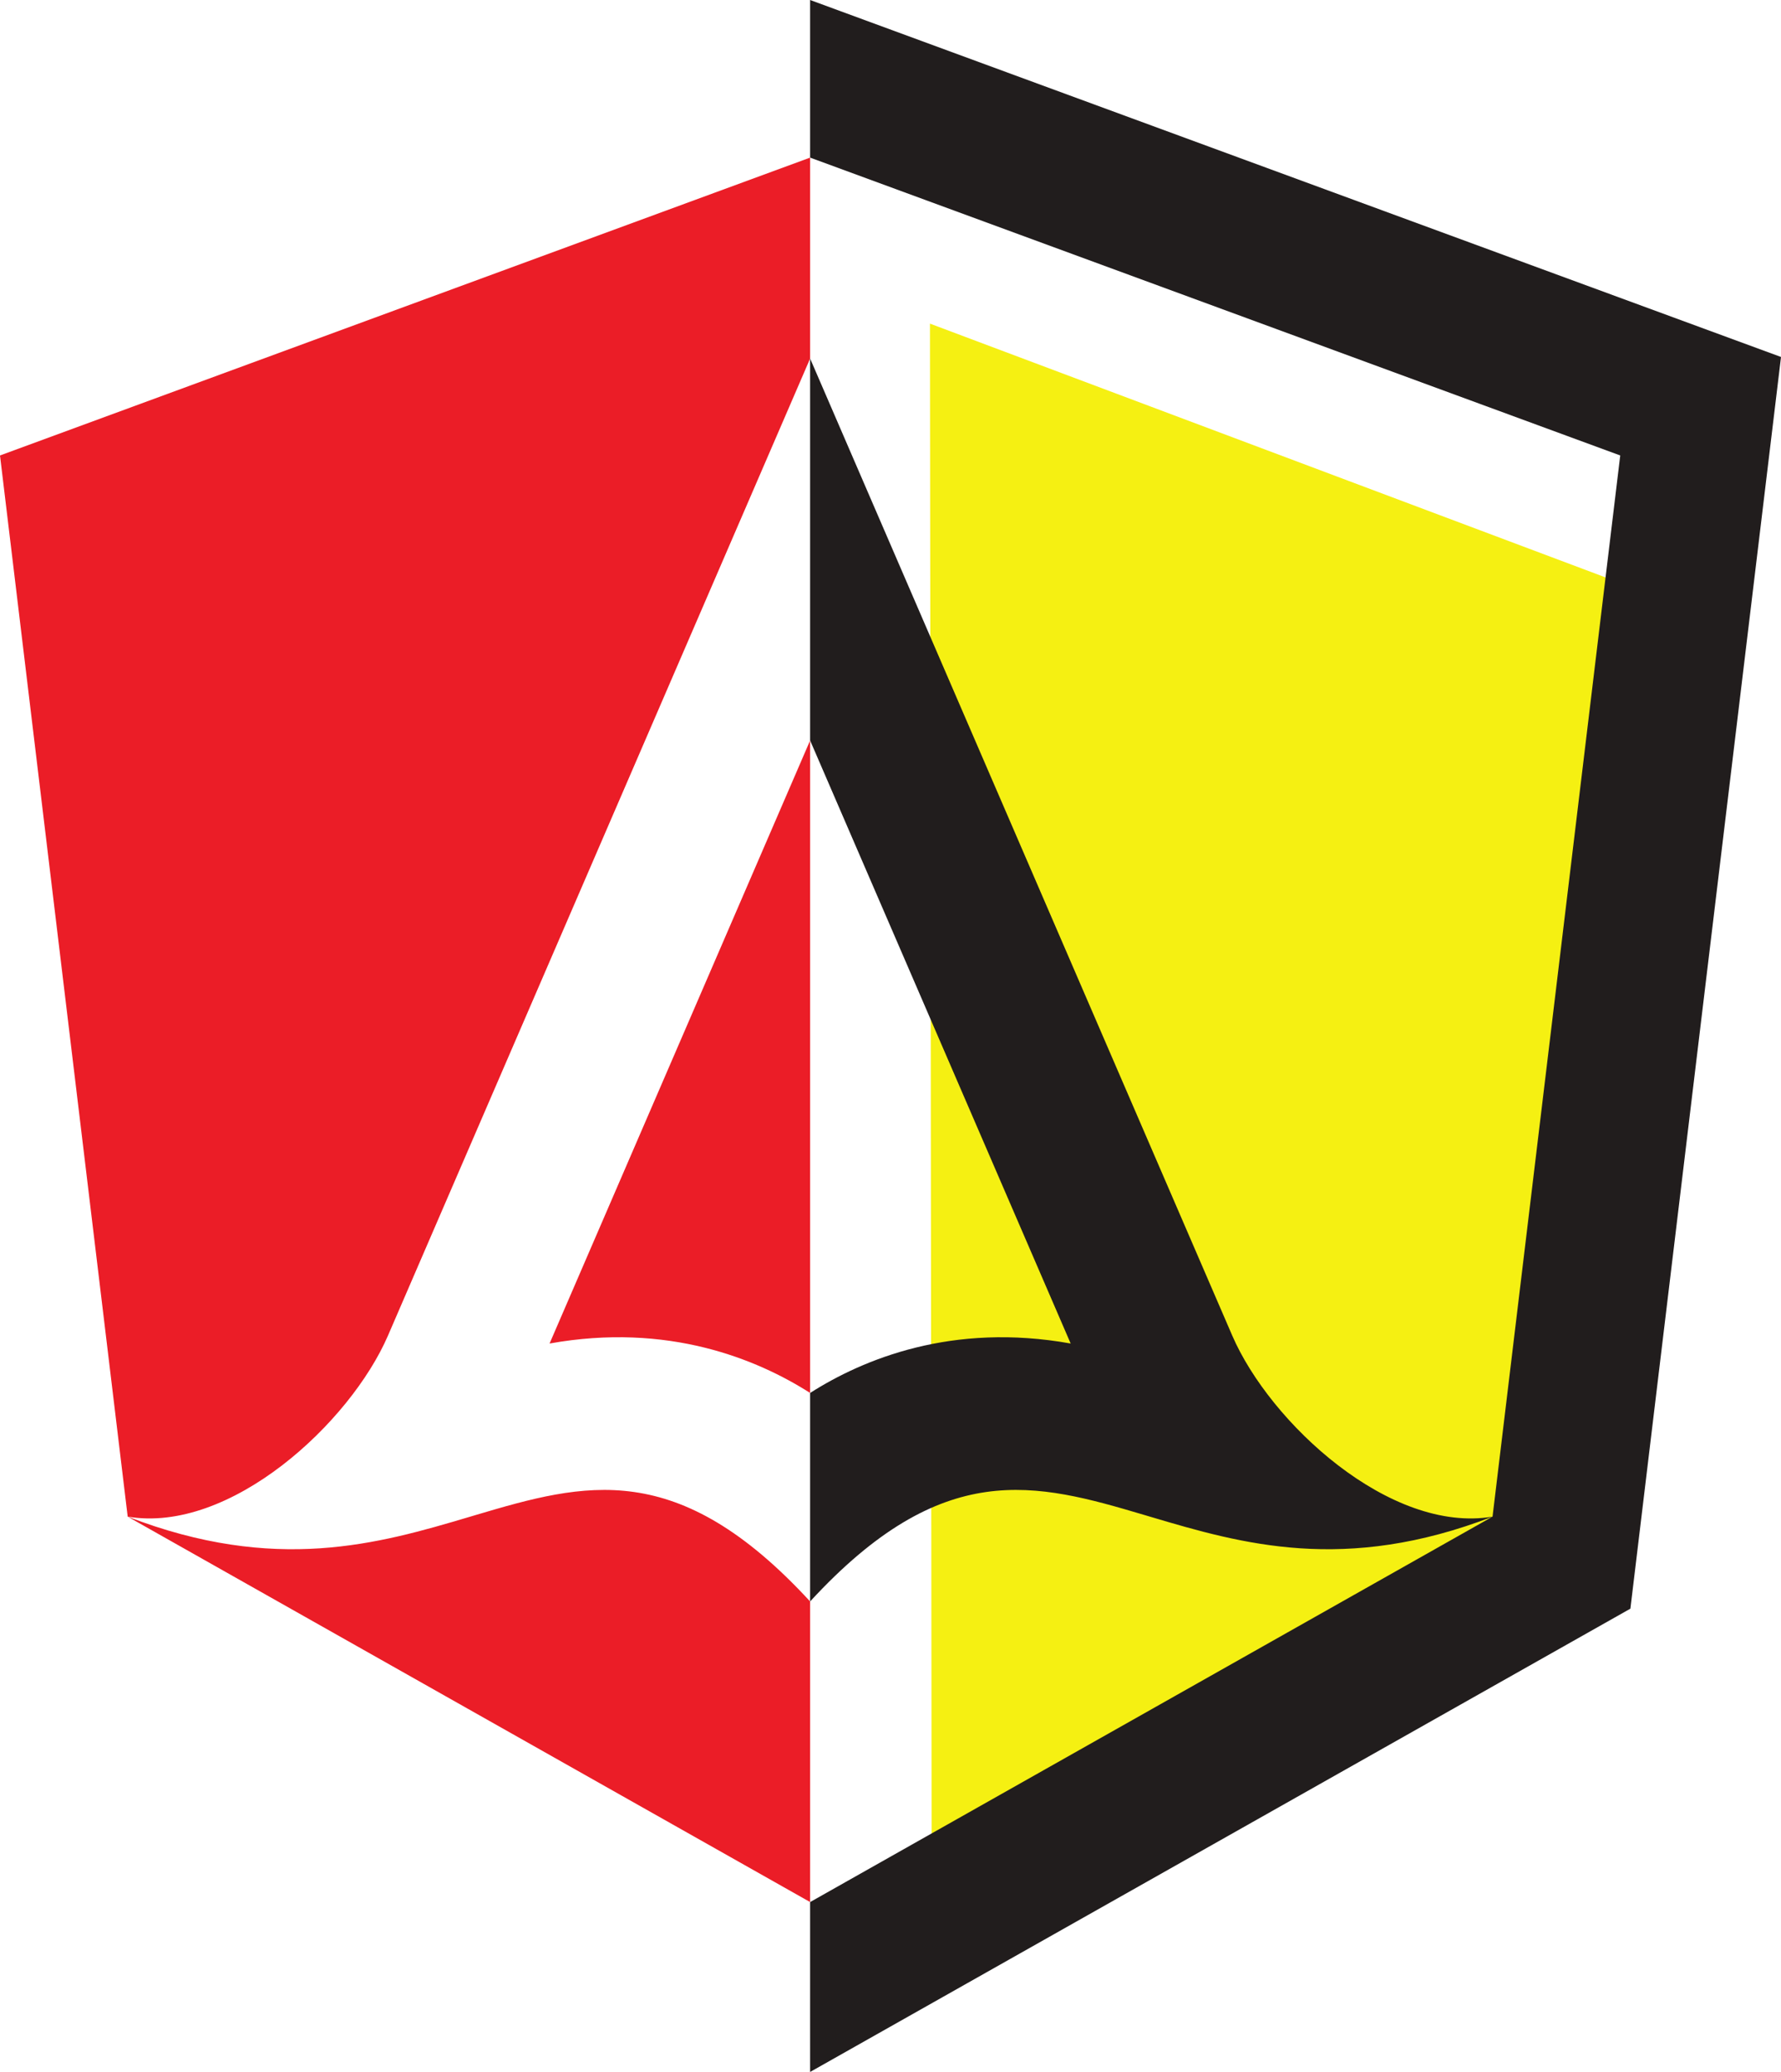 <svg xmlns="http://www.w3.org/2000/svg" width="802.68" height="933.333">
  <g fill-rule="evenodd">
    <path fill="#f5f012" d="M419.12 145.779l.801 728.02 307.563-173.622L757.1 272.683 419.12 145.779"/>
    <path fill="#eb1d27" d="M365.112 161.508v-90.51L0 205.17l57.548 478.018c46.131 7.808 100.295-42.184 117.333-81.602l190.231-440.079zm0 465.963V333.55L247.685 605.204c53.418-9.6 93.56 7.065 117.427 22.267zm0 229.337v-135.41c-59.805-64.93-101.403-53.57-150.839-38.898l-2.8.83c-40.869 12.135-87.356 25.58-153.925-.14l307.564 173.618"/>
    <path fill="#211d1d" d="M365.112 0l437.575 160.804-67.882 563.835-369.693 208.694v-76.525l307.563-173.619c-46.13 7.808-100.294-42.184-117.332-81.602L365.112 161.508v172.043l117.427 271.653c-53.418-9.6-93.562 7.065-117.427 22.267v93.926c59.804-64.929 101.401-53.569 150.839-38.897l2.8.83c40.868 12.135 87.356 25.58 153.924-.14l57.548-478.02L365.112 70.998V0"/>
  </g>
</svg>
